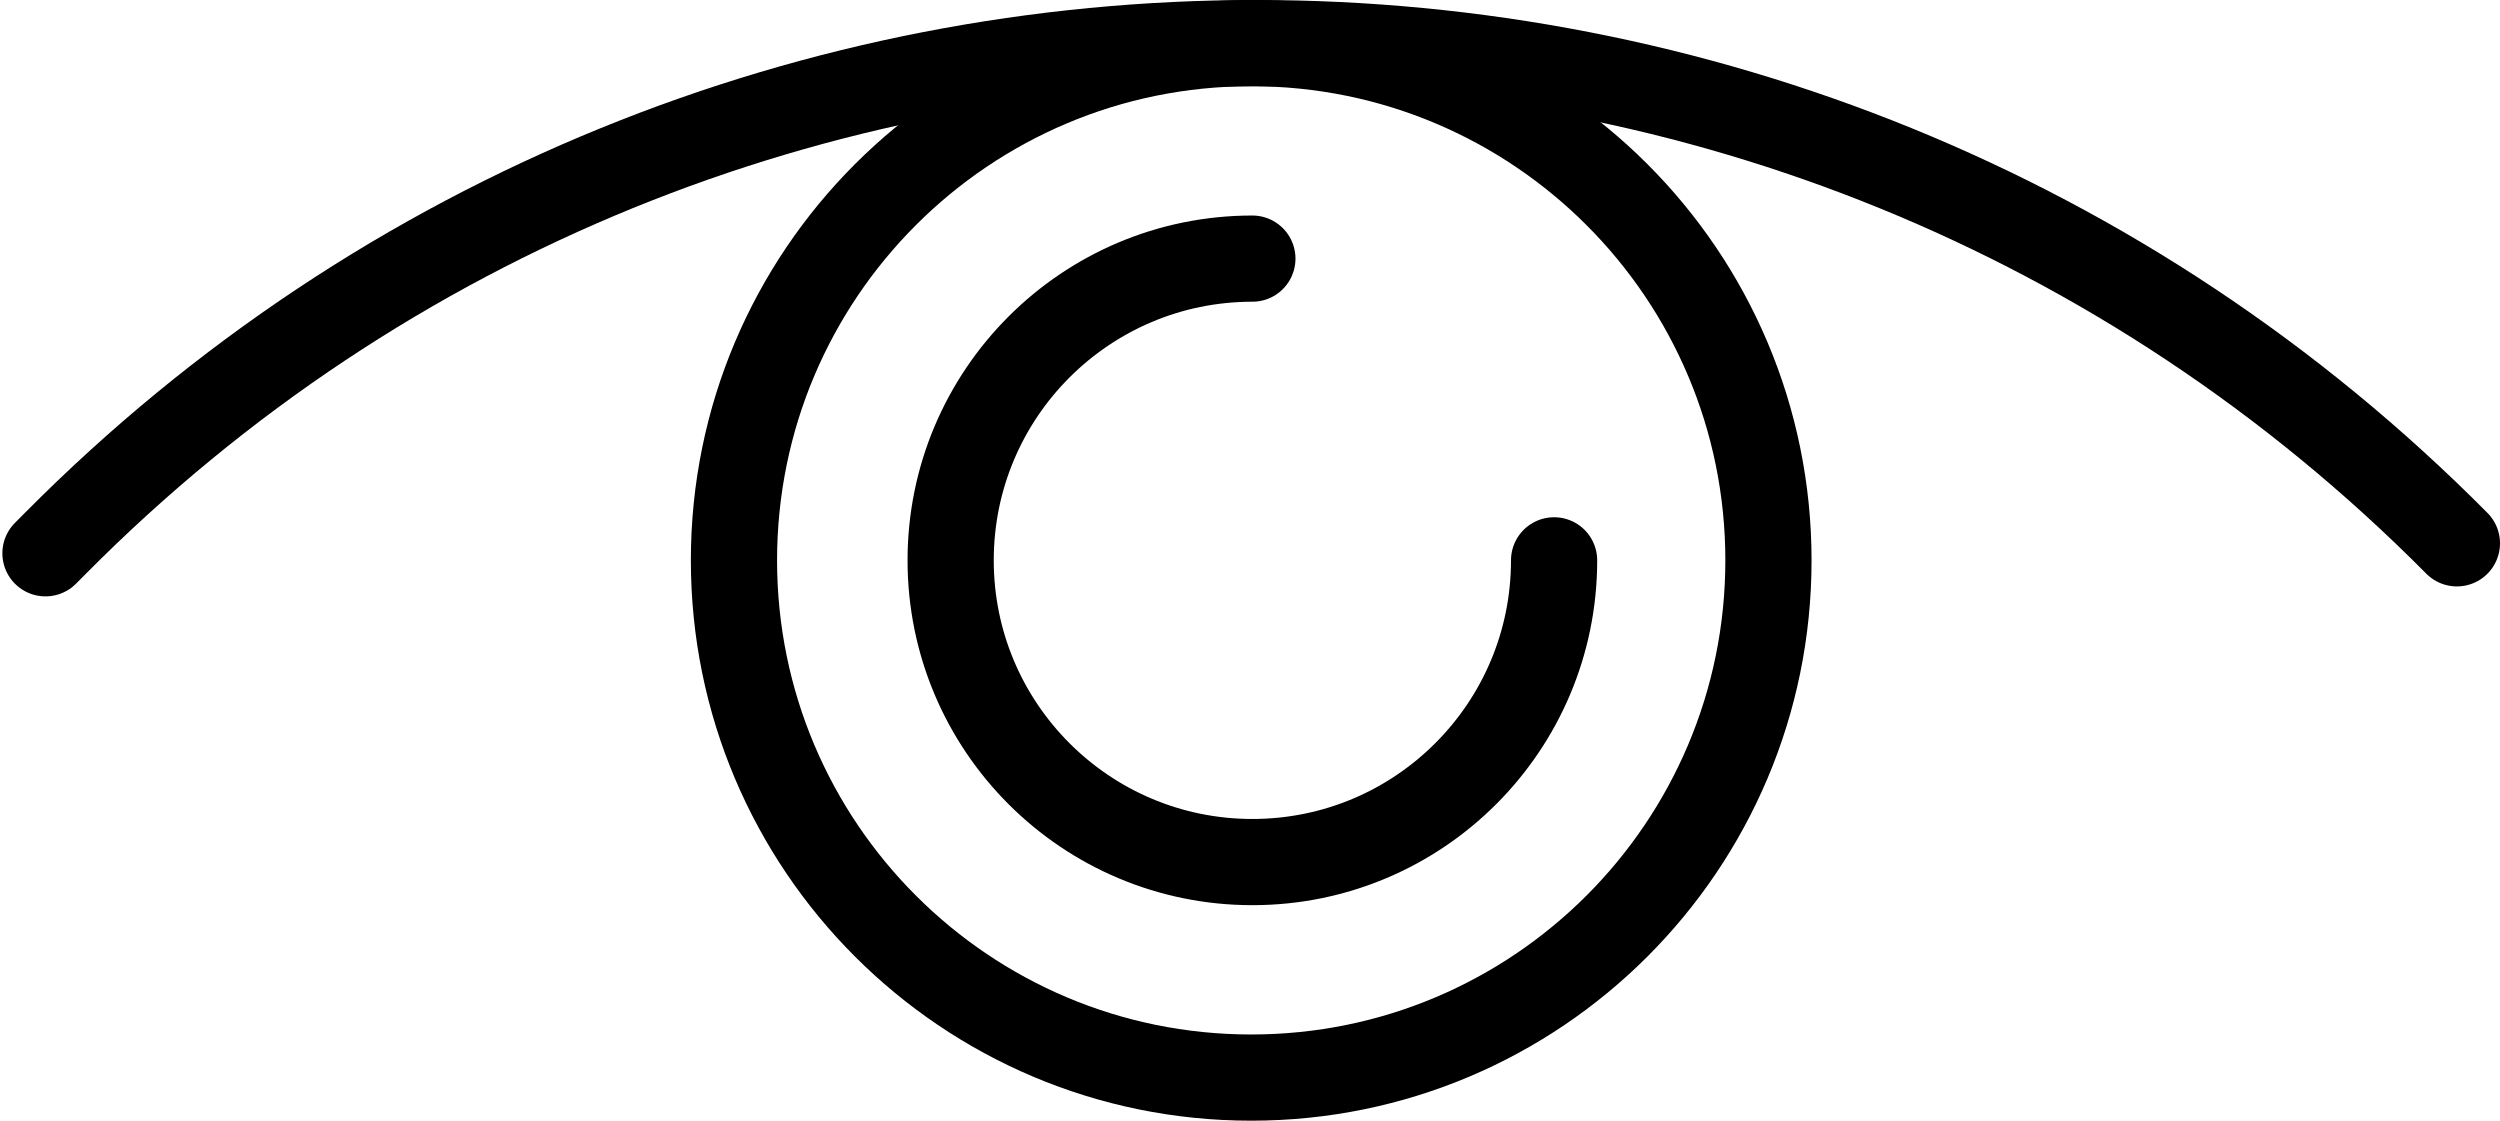 <?xml version="1.0" encoding="UTF-8" standalone="no"?>
<svg width="58px" height="26px" viewBox="0 0 58 26" version="1.1" xmlns="http://www.w3.org/2000/svg" xmlns:xlink="http://www.w3.org/1999/xlink" xmlns:sketch="http://www.bohemiancoding.com/sketch/ns">
    <!-- Generator: Sketch 3.2.2 (9983) - http://www.bohemiancoding.com/sketch -->
    <title>367 - Views (Outline)</title>
    <desc>Created with Sketch.</desc>
    <defs></defs>
    <g id="Page-1" stroke="none" stroke-width="1" fill="none" fill-rule="evenodd" sketch:type="MSPage">
        <g id="Icons" sketch:type="MSArtboardGroup" transform="translate(-481, -495)" stroke="#000000" stroke-width="2" stroke-linecap="round" stroke-linejoin="round">
            <g id="367---Views-(Outline)" sketch:type="MSLayerGroup" transform="translate(482, 496)">
                <path d="M0.055,11.836 L0.285,11.605 C15.634,-3.868 40.651,-3.868 56,11.605" id="Path" sketch:type="MSShapeGroup"></path>
                <path d="M40.028,12 C40.028,18.627 34.655,24 28.028,24 C21.4,24 16.028,18.627 16.028,12 C16.028,5.373 21.4,0 28.028,0 C34.655,0 40.028,5.373 40.028,12 L40.028,12 Z" id="Path" sketch:type="MSShapeGroup"></path>
                <path d="M35.055,12 C35.055,15.866 31.921,19 28.055,19 C24.189,19 21.055,15.866 21.055,12 C21.055,8.134 24.189,5 28.055,5" id="Path" sketch:type="MSShapeGroup"></path>
            </g>
        </g>
    </g>
</svg>